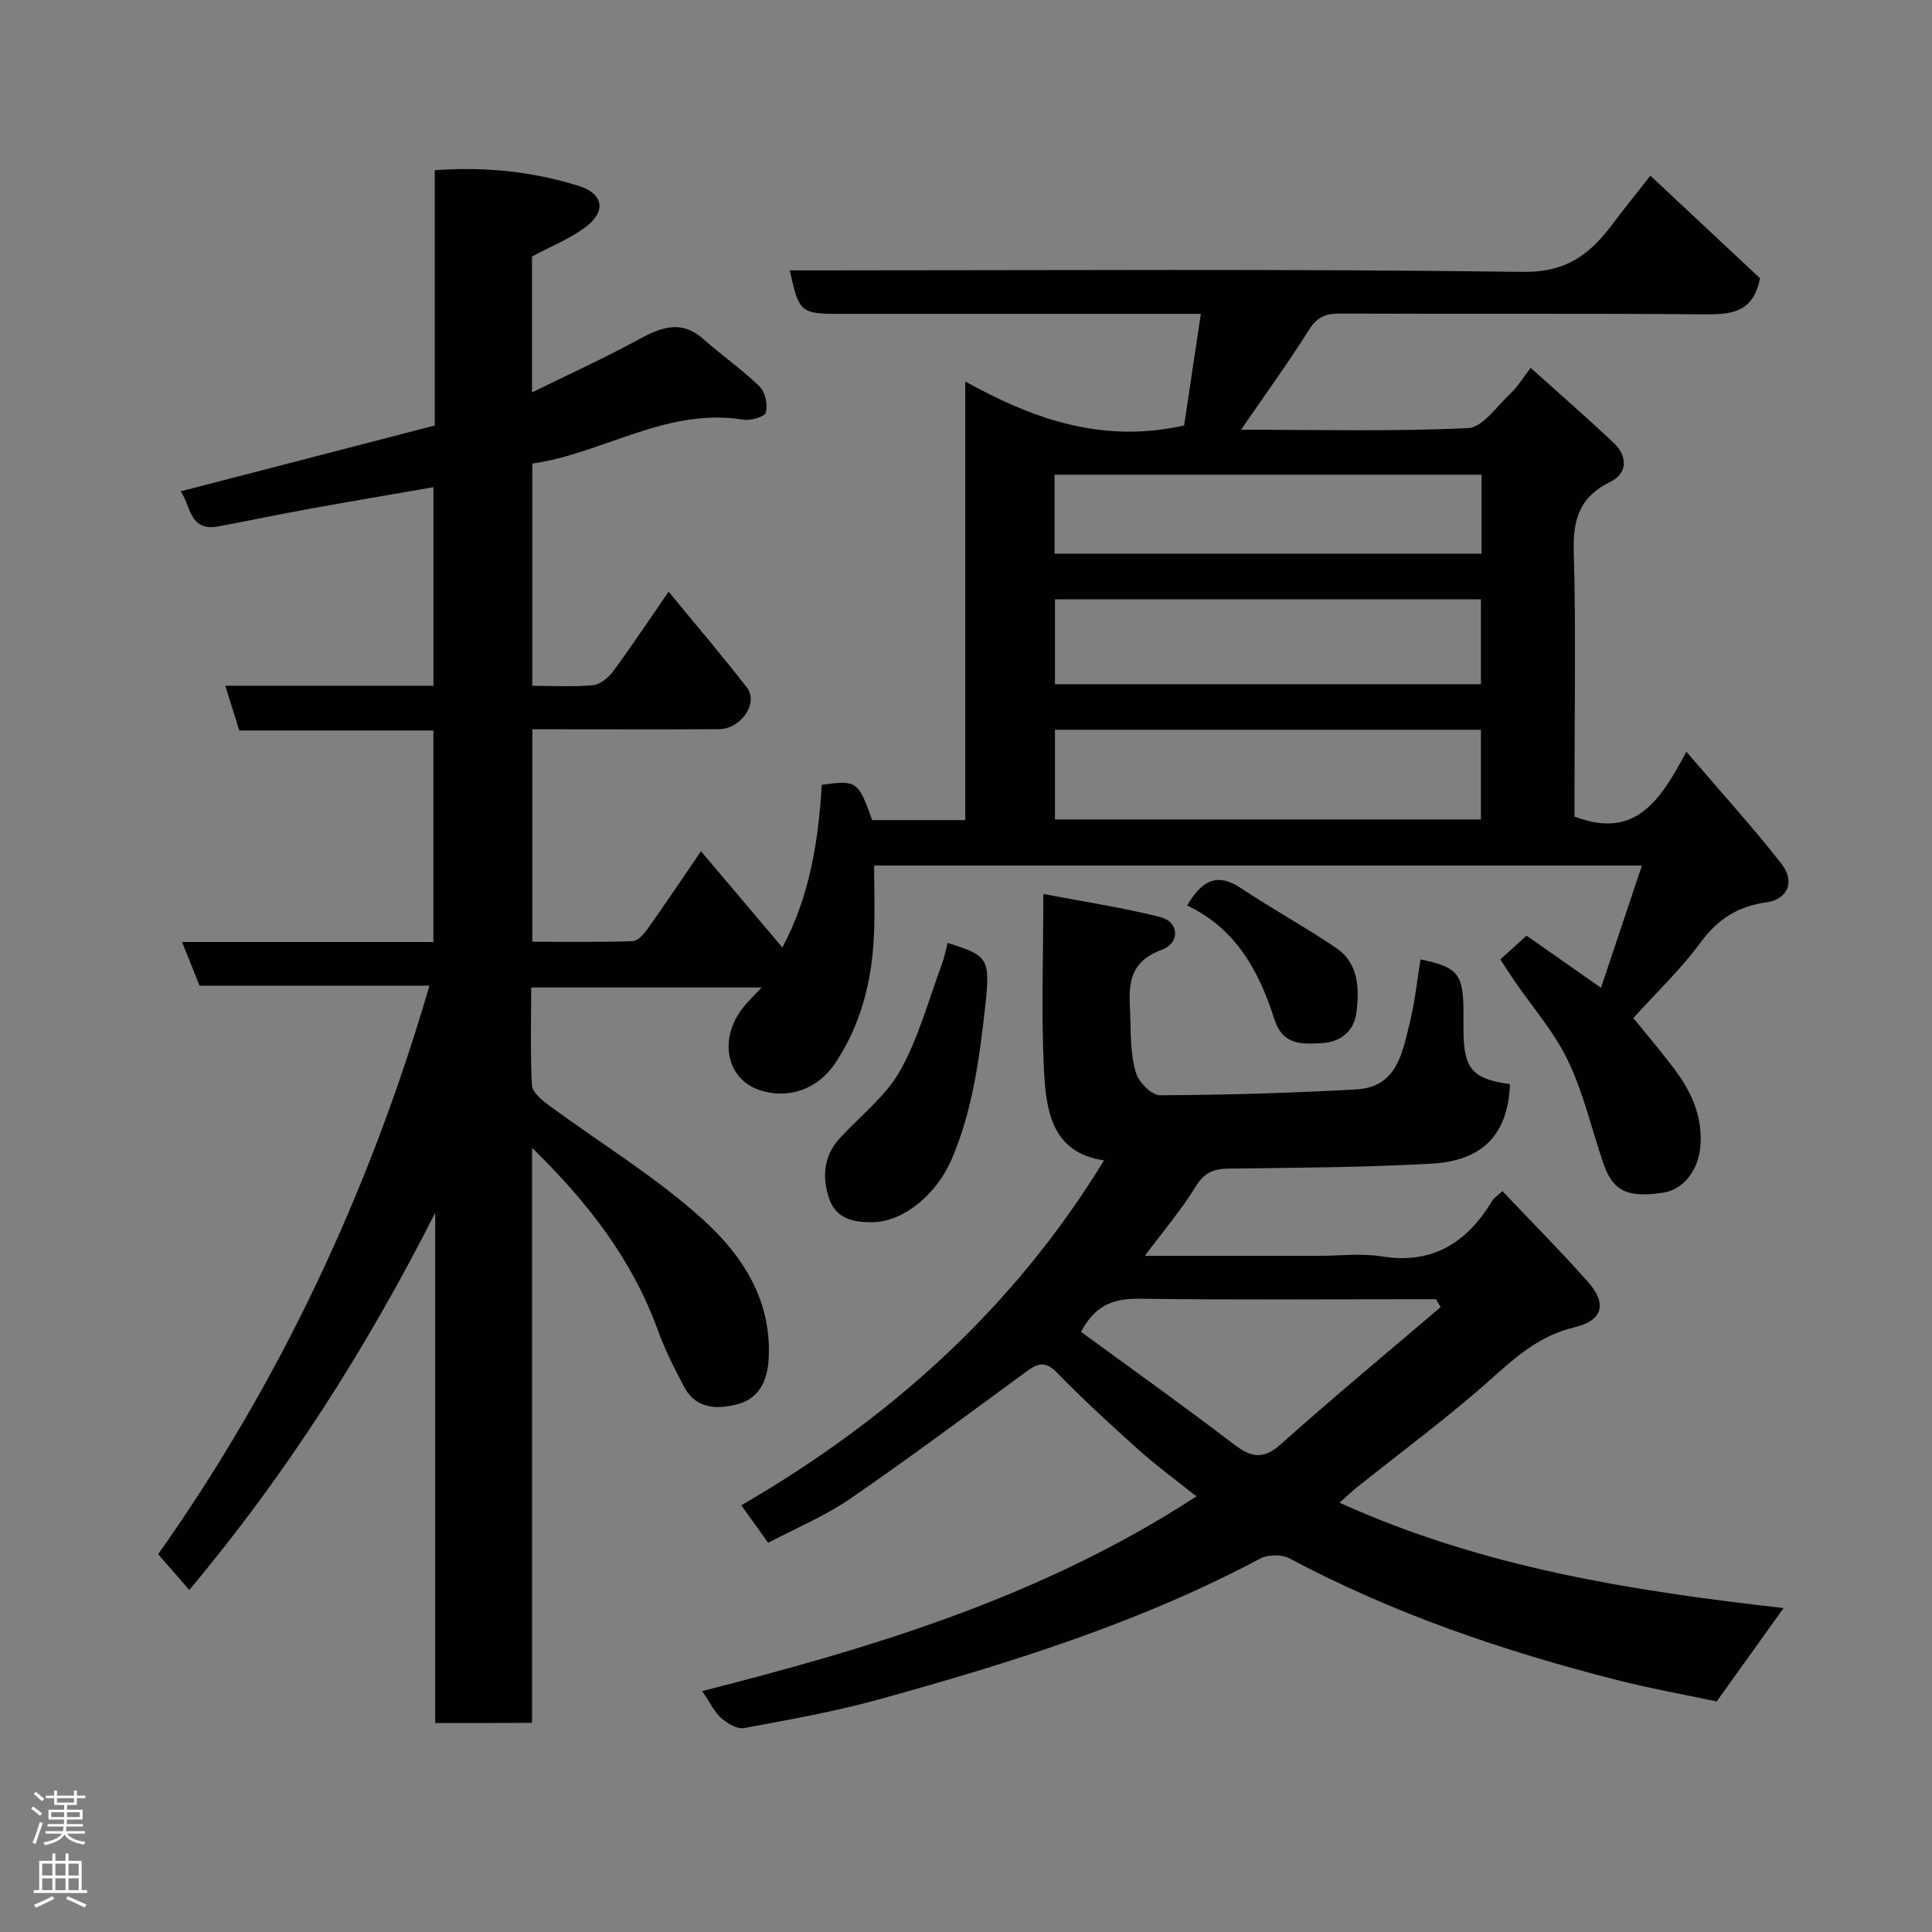 <svg enable-background="new 0 0 400 400" viewBox="0 0 400 400" xmlns="http://www.w3.org/2000/svg"><rect x="0" y="0" width="400" height="400" fill="#808080" stroke="none"/><g fill="#010103"><path d="m90.11 356.74c0-35.43 0-70.54 0-105.66-14.14 27.93-30.75 54.06-50.92 78.1-2.1-2.41-4.05-4.64-6.45-7.4 24.97-35.28 43.67-74.78 56.17-117.71-16.01 0-31.79 0-47.6 0-1.2-3.01-2.28-5.7-3.61-9.03h52.03c0-14.75 0-29.02 0-43.8-13.34 0-26.75 0-40.19 0-1-3.2-1.86-5.93-2.9-9.26h43.1c0-13.88 0-27.29 0-41.11-8.64 1.5-16.98 2.9-25.3 4.41-6.41 1.16-12.79 2.5-19.2 3.7-6.17 1.15-5.75-4.49-7.85-7.25 17.6-4.56 35.04-9.08 52.62-13.63 0-17.88 0-35.17 0-52.86 10.37-.75 20.26.25 29.84 3.26 5.01 1.57 5.69 5.16 1.62 8.33-3.25 2.54-7.27 4.09-11.32 6.28v28.13c7.63-3.75 14.88-7.04 21.85-10.84 4.69-2.56 8.92-4.36 13.63-.19 3.8 3.37 8.02 6.3 11.65 9.83 1.17 1.14 1.68 3.73 1.29 5.37-.2.85-3.13 1.73-4.65 1.48-15.9-2.58-29.02 6.99-43.72 9.09v46.01c4.32 0 8.46.25 12.54-.13 1.48-.14 3.2-1.51 4.15-2.8 3.87-5.25 7.48-10.68 11.54-16.56 5.66 6.89 11.09 13.24 16.2 19.85 2.48 3.21-1.2 8.59-5.82 8.62-11.17.07-22.33.02-33.5.02-1.63 0-3.25 0-5.1 0v43.99c6.93 0 13.86.11 20.78-.12 1.07-.04 2.32-1.47 3.09-2.55 3.58-5.03 7.02-10.17 11.05-16.07 5.7 6.74 11.15 13.19 16.85 19.92 5.7-10.64 7.46-22.07 8.16-33.67 7.26-1.01 7.54-.8 10.43 7.3h19.27c0-29.94 0-59.69 0-90.81 14.42 8.01 28.73 12.84 45.32 9.11 1.05-6.98 2.2-14.65 3.46-23.11-2.68 0-4.45 0-6.22 0-22.83 0-45.66 0-68.5 0-8.15 0-8.48-.27-10.38-9h5.32c48.83 0 97.67-.35 146.49.31 9.08.12 13.92-3.74 18.58-9.95 2.43-3.25 4.99-6.4 7.78-9.97 8.02 7.51 15.61 14.61 22.7 21.24-1.43 7.41-6.32 7.51-11.95 7.47-25-.22-50-.05-74.99-.16-2.93-.01-4.73.67-6.39 3.3-4.32 6.85-9.08 13.42-14.12 20.75 16.18 0 31.62.4 47.01-.34 3.07-.15 6.02-4.6 8.86-7.25 1.4-1.31 2.41-3.03 4.1-5.22 5.96 5.35 11.64 10.3 17.12 15.46 3.05 2.88 2.94 6.4-.63 8.14-6.23 3.04-7.76 7.61-7.57 14.26.47 16.65.15 33.33.15 49.99v5.04c12.6 4.86 17.81-3.35 23.16-13.42 6.97 8.14 13.59 15.43 19.65 23.15 2.92 3.72 1.39 7.41-3.09 8.04-5.92.83-10.08 3.48-13.65 8.35-3.98 5.45-8.97 10.16-13.89 15.61 2.57 3.16 5.38 6.48 8.03 9.93 3.78 4.92 6.43 10.19 5.84 16.74-.43 4.8-3.43 8.85-7.73 9.49-7.45 1.11-10.42-.36-12.4-6.23-2.39-7.06-4.07-14.46-7.28-21.13-2.86-5.96-7.38-11.12-11.16-16.63-.91-1.33-1.77-2.69-2.83-4.31 1.76-1.6 3.35-3.04 5.43-4.92 4.71 3.3 9.58 6.71 15.41 10.79 2.88-8.61 5.57-16.67 8.47-25.31-53.63 0-106.05 0-158.96 0 0 5.01.18 9.81-.04 14.58-.43 9.43-2.71 18.37-8.01 26.33-3.59 5.4-9.69 7.54-15.62 5.6-6.85-2.25-8.6-10.46-3.57-16.97.99-1.29 2.2-2.41 3.95-4.29-16.29 0-31.73 0-47.71 0 0 6.72-.21 13.52.16 20.28.08 1.44 2.05 3.04 3.49 4.1 10.64 7.85 22.09 14.78 31.84 23.6 8.2 7.42 14.48 16.83 13.65 29.27-.31 4.67-2.37 7.87-6.13 8.94-3.92 1.12-8.73 1.34-11.26-3.36-2.07-3.85-4.04-7.8-5.54-11.9-5.28-14.51-14.35-26.35-26.03-37.73v119.04c-6.87.05-13.14.05-20.05.05zm128.31-205.65v18.57h88.19c0-6.39 0-12.44 0-18.57-29.52 0-58.65 0-88.19 0zm0-27v17.57h88.19c0-6.06 0-11.78 0-17.57-29.52 0-58.65 0-88.19 0zm88.33-25.81c-29.61 0-58.97 0-88.42 0v16.35h88.42c0-5.63 0-10.89 0-16.35z"/><path d="m247.7 309.81c-4.35-3.48-8.32-6.38-11.96-9.64-5.8-5.19-11.54-10.48-16.97-16.04-2.37-2.43-3.97-1.85-6.2-.21-12.13 8.87-24.17 17.87-36.55 26.38-5.19 3.57-11.14 6.03-16.97 9.12-1.88-2.62-3.55-4.94-5.57-7.76 30.86-17.92 56.47-40.92 75.09-71.41-10.65-1.56-11.97-10.08-12.4-18.25-.63-11.77-.16-23.59-.16-36.91 8.49 1.62 16.47 2.81 24.25 4.79 3.81.97 4.19 5.31.24 6.77-7.99 2.96-6.57 9.03-6.45 14.85.07 3.6.11 7.35 1.17 10.72.6 1.91 3.24 4.54 4.95 4.54 13.57-.06 27.15-.45 40.7-1.22 8.42-.48 9.5-7.66 11.03-13.9 1.05-4.26 1.5-8.66 2.21-13.01 7.69 1.61 8.82 2.98 8.89 10.62.01 1.33 0 2.67 0 4 .03 8.05 1.84 10.16 9.62 11.2-.33 8.79-4.17 15.78-16.07 16.46-14.07.8-28.18.86-42.28 1.04-3.14.04-5 .92-6.74 3.74-2.95 4.81-6.65 9.15-10.5 14.32h36.01c4.33 0 8.76-.57 12.98.11 10.62 1.73 17.7-2.88 22.94-11.52.33-.55.95-.92 2.09-2 5.89 6.22 11.93 12.29 17.61 18.67 4.13 4.63 3.27 8.12-2.71 9.54-7.11 1.69-12.01 6.03-17.24 10.7-8.9 7.96-18.57 15.06-27.9 22.53-1.01.81-1.93 1.72-3.46 3.08 29.63 13.45 60.7 18.27 91.92 21.81-4.48 6.25-8.82 12.32-13.84 19.33-6.28-1.33-13.63-2.64-20.86-4.48-23.42-5.98-46.2-13.73-67.63-25.15-1.59-.85-4.44-.79-6.06.07-24.92 13.26-51.65 21.59-78.67 29.08-9.24 2.56-18.73 4.25-28.17 6-1.42.26-3.46-.97-4.72-2.07-1.41-1.24-2.26-3.13-3.94-5.59 35.81-9.11 70.61-19.63 102.32-40.31zm-23.9-34.07c10.38 7.59 21.02 15.16 31.38 23.08 3.56 2.72 6.09 3.67 9.93.25 10.86-9.69 22.07-18.99 33.15-28.44-.32-.55-.63-1.09-.95-1.64-1.58 0-3.17 0-4.75 0-18.79 0-37.58.15-56.37-.1-5.06-.06-9.13.8-12.39 6.85z"/><path d="m196.2 195.23c8.44 2.64 8.9 3.15 7.74 13.49-1.19 10.66-2.62 21.28-6.92 31.32-3.07 7.15-9.86 12.86-16.22 13-4.12.09-7.75-.7-9.17-4.99-1.45-4.38-1.11-8.72 2.21-12.36 4.23-4.63 9.49-8.66 12.5-13.98 3.83-6.79 5.88-14.6 8.64-22 .54-1.44.82-2.98 1.22-4.48z"/><path d="m245.78 187.47c2.98-5.03 6.1-6.97 11.15-3.59 6.46 4.32 13.32 8.04 19.74 12.41 4.67 3.18 4.77 8.47 4.16 13.37-.46 3.7-3.15 6.09-7.11 6.3-4.15.22-8.12.53-9.87-4.93-3.14-9.82-7.85-18.72-18.07-23.56z"/></g><path d="m6.44 374.46.42-.45c.65.47 1.27.95 1.85 1.44l-.45.49c-.65-.56-1.25-1.06-1.82-1.48m.93 7.33-.63-.26c.55-1.36 1.05-2.8 1.52-4.33.19.1.38.19.59.27-.46 1.29-.95 2.73-1.48 4.32m-.38-10.38.44-.42c.43.34 1.01.82 1.74 1.44l-.49.49c-.53-.51-1.09-1.01-1.69-1.51m2.5.35h1.72v-1.04h.59v1.04h3.52v-1.04h.59v1.04h1.75v.53h-1.75v1.42h-2.03v.97h3.22v2.03h-3.24c0 .35-.01.66-.03.93h3.32v.53h-3.37c-.03.27-.08.58-.15.94h3.96v.53h-3.71c.67.92 1.93 1.48 3.79 1.68-.13.24-.23.44-.29.59-2.13-.38-3.48-1.08-4.04-2.12-.43.97-1.77 1.72-4.03 2.23-.09-.19-.2-.37-.33-.55 2.1-.42 3.37-1.03 3.81-1.83h-3.36v-.53h3.58c.08-.29.13-.61.16-.94h-3.33v-.53h3.39c.02-.27.04-.58.04-.93h-3.23v-2.03h3.25v-.97h-2.07v-1.42h-1.73zm1.12 3.44v1h2.65c.01-.3.02-.44.01-.4v-.25-.35zm1.19-2h3.52v-.91h-3.52zm4.71 2h-2.63v.59c0 .16-.01.28-.01.4h2.64z" fill="#fcfafa"/><path d="m13.56 383.74h.63v1.52h2.72v6.07h1.13v.6h-11.06v-.6h1.13v-6.07h2.73v-1.52h.63v1.52h2.1v-1.52zm-2.69 8.83.38.56c-1.24.63-2.53 1.25-3.85 1.85-.1-.21-.21-.42-.34-.63 1.36-.55 2.63-1.15 3.81-1.78m-2.13-4.27h2.1v-2.45h-2.1zm0 3.04h2.1v-2.46h-2.1zm2.72-3.04h2.1v-2.45h-2.1zm0 3.04h2.1v-2.46h-2.1zm6.07 3.6c-1.41-.71-2.7-1.3-3.86-1.78l.35-.56c1.45.62 2.75 1.19 3.88 1.72zm-1.25-9.09h-2.1v2.45h2.1zm-2.09 5.49h2.1v-2.46h-2.1z" fill="#fcfafa"/></svg>